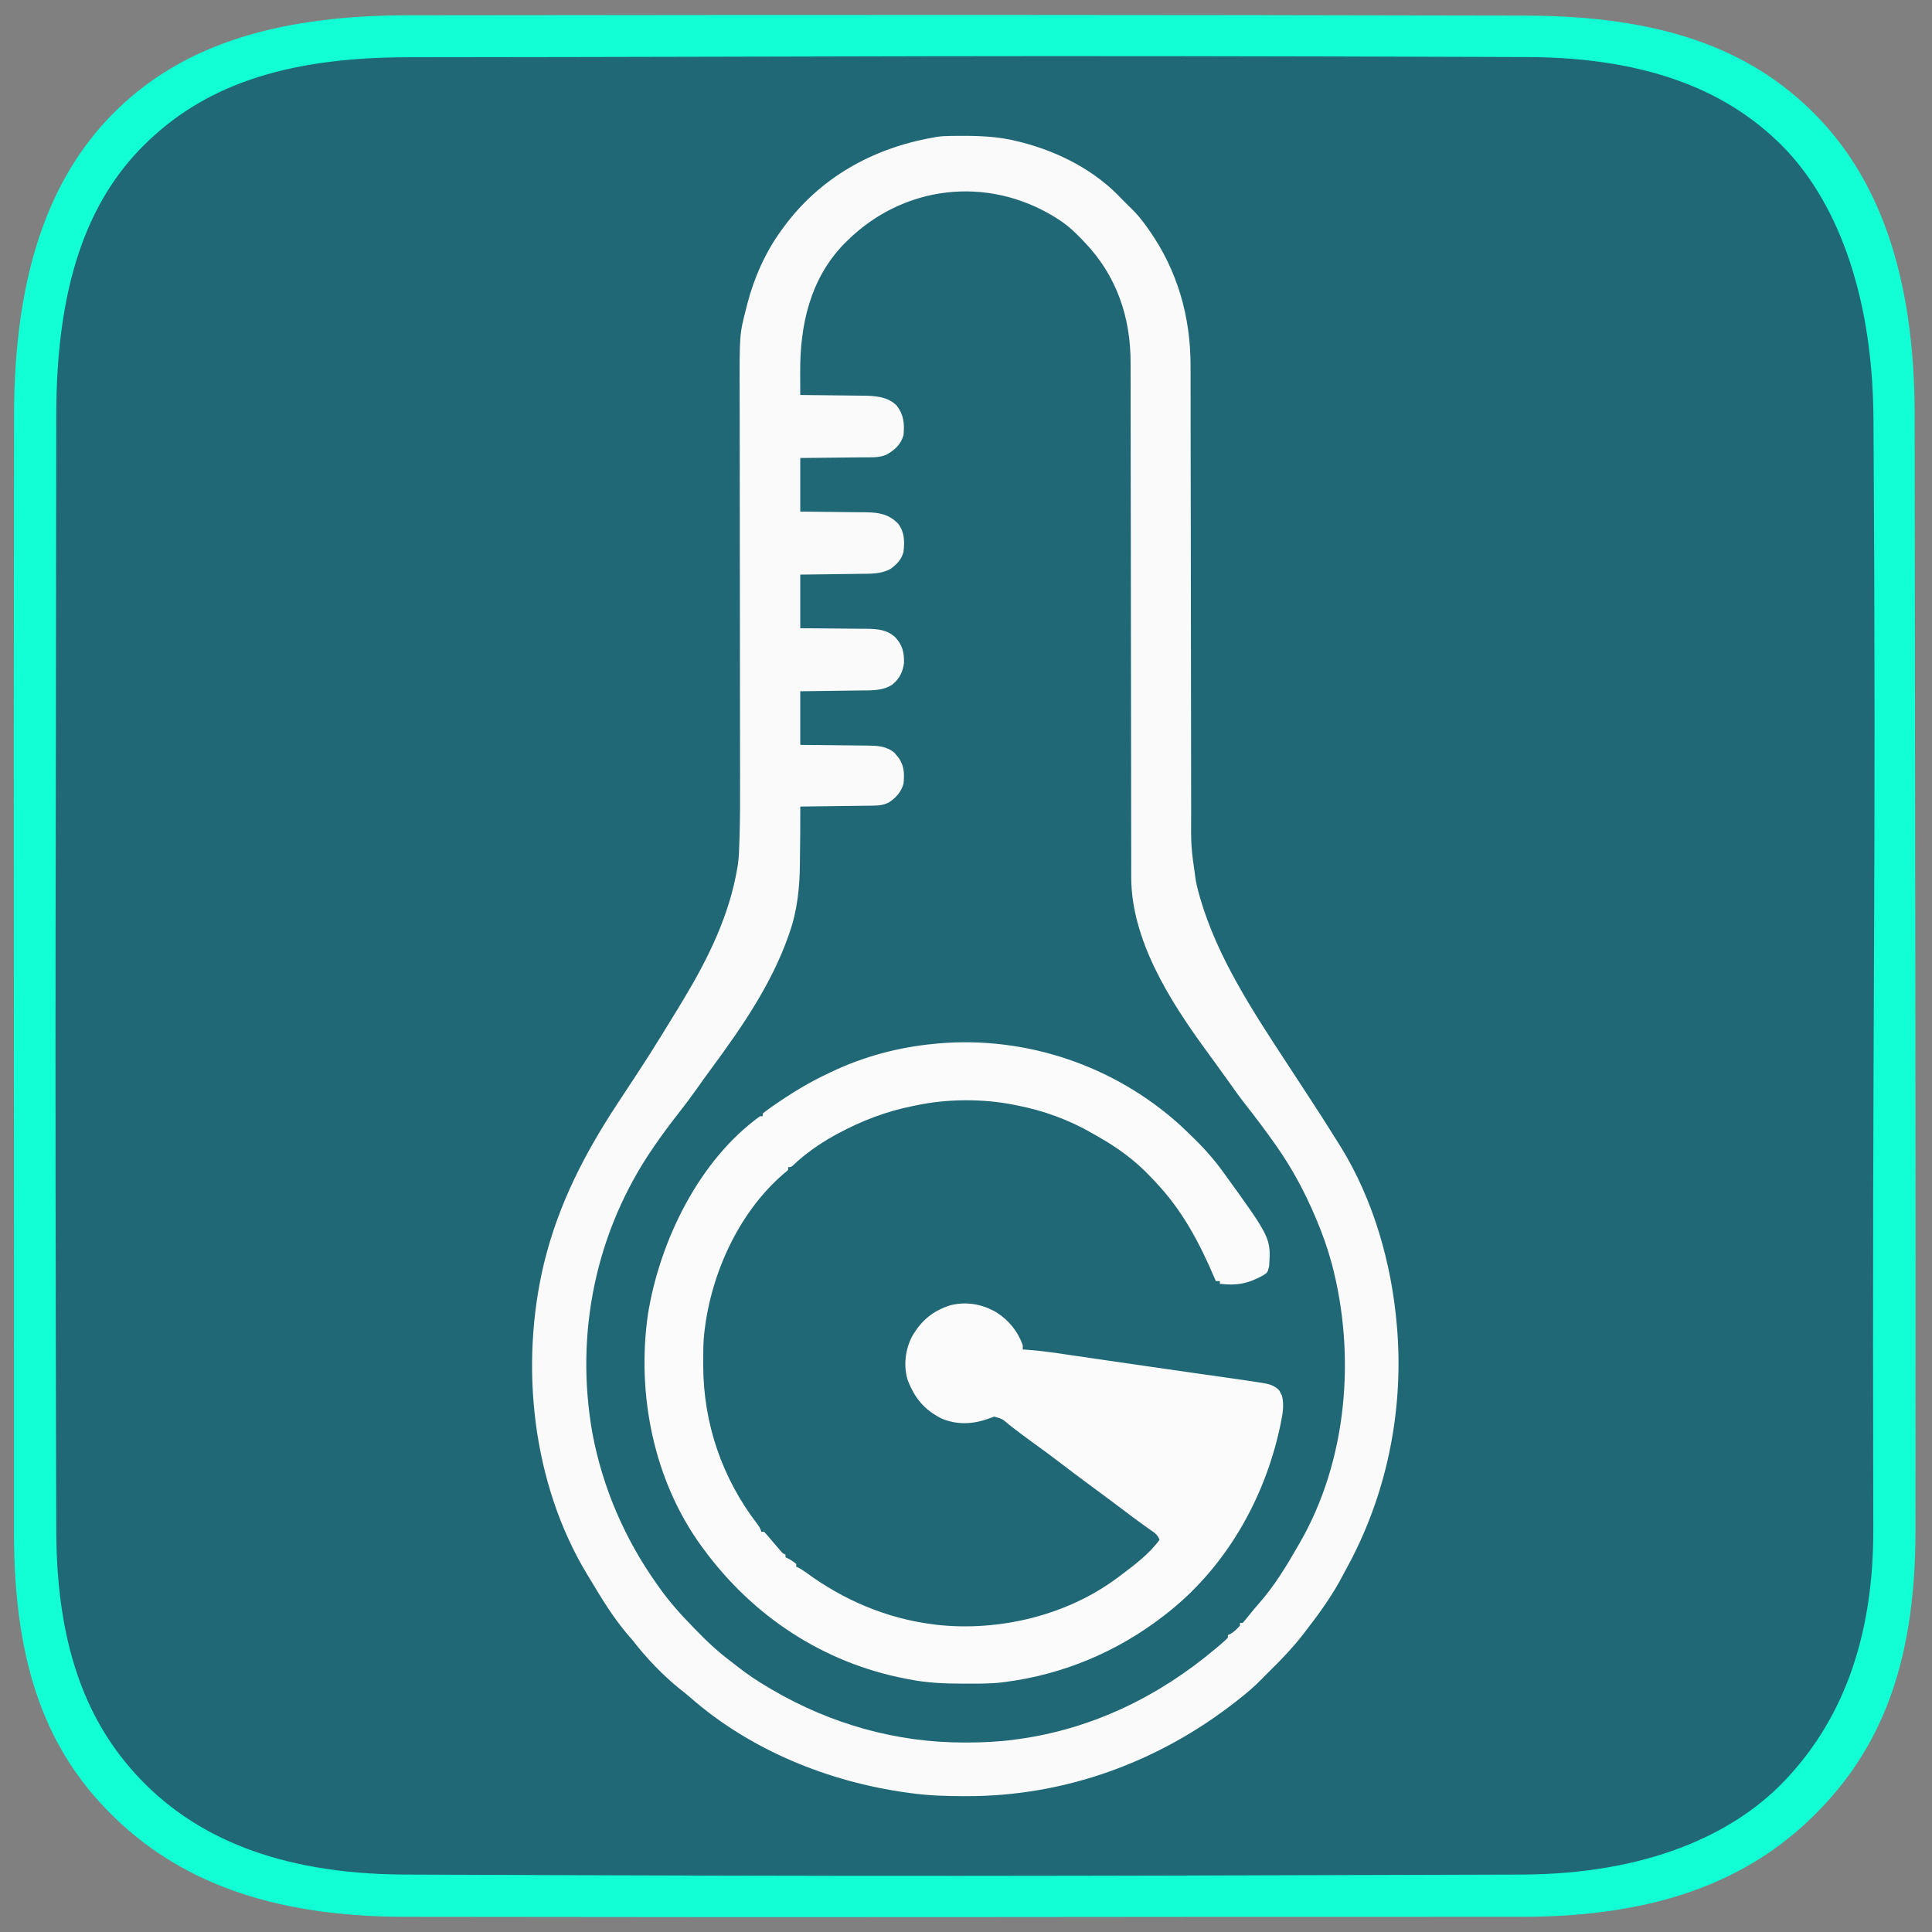 <?xml version="1.0" encoding="UTF-8" standalone="no"?>
<svg
   version="1.1"
   width="512"
   height="512"
   viewBox="0 0 1280 1280"
   id="svg2"
   xml:space="preserve"
   xmlns="http://www.w3.org/2000/svg"
   xmlns:svg="http://www.w3.org/2000/svg"><rect x="0" y="0" width="1280" height="1280" fill="#808080" stroke="none"/><defs
     id="defs2" /><g
     id="g1"
     transform="matrix(2.5,0,0,2.5,-0.854,-0.107)"
     style="display:inline"><path
       id="path2-5"
       style="display:inline;fill:#006073;fill-opacity:0.753;stroke-width:6.997;stroke-linecap:round"
       d="m 101.927,4.321 c 50.954,0.196 71.069,-1.251 83.291,10.685 12.222,11.936 9.539,34.594 9.7,84.976 0.161,50.381 2.194,71.406 -10.709,84.161 -12.903,12.754 -34.123,10.685 -84.139,10.711 -50.016,0.026 -73.034,2.771 -85.361,-9.642 C 2.383,172.798 4.171,150.353 4.186,99.982 4.201,49.611 1.486,26.028 13.789,13.911 26.091,1.795 50.973,4.126 101.927,4.321 Z"
       transform="matrix(2.594,0,0,2.594,-2.054,-1.309)" /><path
       id="path1-3"
       style="display:inline;fill:#12ffd5;fill-opacity:1;stroke-width:6.86;stroke-linecap:round"
       d="M 42.505,2.085 C 28.249,2.101 18.937,5.596 12.453,12.147 5.969,18.699 2.384,28.486 2.362,42.884 2.293,88.174 2.375,108.907 2.354,157.119 c -0.006,13.79 3.469,22.386 10.041,28.859 6.572,6.473 15.749,10.349 29.888,10.37 53.773,0.081 61.485,-0.014 114.079,-1e-5 14.02,0.004 23.26,-3.797 29.899,-10.37 6.639,-6.573 10.336,-15.178 10.352,-28.953 0.046,-39.537 -0.046,-70.506 -0.084,-114.143 C 196.517,28.478 192.787,18.656 186.261,12.109 179.735,5.562 170.745,2.145 156.82,2.117 113.404,2.031 93.466,2.028 42.505,2.085 Z M 156.948,6.35 c 12.861,0.045 20.789,3.781 26.048,9.07 5.26,5.29 9.242,14.579 9.326,27.866 0.315,49.952 -0.153,57.844 -0.017,113.486 0.031,12.785 -4.227,20.726 -9.309,25.929 -5.082,5.202 -13.755,9.291 -26.644,9.33 -51.547,0.155 -63.282,0.204 -114.082,0 -13.214,-0.053 -21.358,-4.045 -26.638,-9.368 -5.28,-5.323 -8.929,-12.933 -8.962,-25.769 -0.156,-59.679 -0.025,-65.022 0,-113.923 C 6.678,29.699 9.819,21.12 15.634,15.347 21.449,9.574 29.47,6.383 42.576,6.37 91.014,6.325 98.3,6.143 156.948,6.35 Z"
       transform="matrix(2.594,0,0,2.594,-2.054,-1.309)" /><path
       d="m 312.939,298.074 c 0.725,0.674 1.44,1.357 2.154,2.043 0.211,0.202 0.422,0.403 0.64,0.611 3.158,3.029 6.027,6.149 8.597,9.692 0.159,0.218 0.318,0.436 0.482,0.661 12.338,17.063 12.338,17.063 11.863,24.541 -0.408,1.665 -0.408,1.665 -1.688,2.465 -3.937,2.149 -6.912,2.709 -11.369,2.176 0,-0.234 0,-0.469 0,-0.711 -0.352,0 -0.703,0 -1.066,0 -0.139,-0.327 -0.139,-0.327 -0.281,-0.66 -4.107,-9.616 -8.635,-18.199 -15.913,-25.813 -0.335,-0.351 -0.668,-0.704 -1,-1.059 -4.108,-4.391 -8.869,-7.868 -14.102,-10.81 -0.454,-0.256 -0.906,-0.515 -1.355,-0.777 -6.104,-3.555 -12.995,-6.076 -19.929,-7.421 -0.251,-0.052 -0.503,-0.104 -0.762,-0.158 -8.397,-1.683 -17.877,-1.645 -26.238,0.158 -0.442,0.089 -0.442,0.089 -0.894,0.179 -6.964,1.406 -13.474,3.896 -19.712,7.282 -0.556,0.3 -0.556,0.3 -1.123,0.606 -3.862,2.173 -7.504,4.722 -10.718,7.778 -0.594,0.497 -0.594,0.497 -1.305,0.497 0,0.234 0,0.469 0,0.711 -0.472,0.451 -0.472,0.451 -1.155,0.999 -12.368,10.605 -19.862,27.723 -21.227,43.765 -0.127,2.123 -0.139,4.247 -0.133,6.373 4.7e-4,0.428 4.7e-4,0.428 8.8e-4,0.865 0.054,15.252 5.012,29.722 14.301,41.823 0.752,1.033 0.752,1.033 1.107,2.098 0.234,0 0.469,0 0.711,0 0.526,0.522 0.526,0.522 1.132,1.243 0.219,0.257 0.438,0.514 0.663,0.779 0.228,0.271 0.456,0.541 0.691,0.82 0.45,0.527 0.901,1.052 1.354,1.577 0.2,0.234 0.4,0.468 0.606,0.709 0.503,0.596 0.503,0.596 1.237,0.912 0,0.234 0,0.469 0,0.711 0.205,0.095 0.41,0.191 0.622,0.289 0.819,0.432 1.517,0.885 2.22,1.488 0,0.234 0,0.469 0,0.711 0.209,0.099 0.418,0.198 0.633,0.3 0.734,0.382 1.36,0.795 2.023,1.287 9.968,7.294 21.276,12.135 33.581,13.689 0.515,0.069 0.515,0.069 1.041,0.14 16.594,1.804 34.571,-2.505 47.986,-12.575 0.209,-0.155 0.418,-0.31 0.633,-0.47 3.685,-2.758 7.646,-5.744 10.381,-9.477 -0.493,-1.48 -1.548,-2.023 -2.776,-2.887 -0.491,-0.353 -0.983,-0.706 -1.474,-1.059 -0.244,-0.175 -0.489,-0.349 -0.741,-0.529 -0.944,-0.679 -1.875,-1.376 -2.804,-2.076 -0.343,-0.258 -0.687,-0.517 -1.041,-0.783 -0.367,-0.277 -0.735,-0.553 -1.113,-0.838 -2.971,-2.237 -5.95,-4.461 -8.948,-6.661 -2.434,-1.786 -4.842,-3.604 -7.239,-5.44 -2.594,-1.988 -5.217,-3.927 -7.875,-5.829 -1.987,-1.425 -3.929,-2.9 -5.853,-4.409 -1.795,-1.549 -1.795,-1.549 -3.947,-2.152 -0.544,0.19 -1.087,0.383 -1.626,0.587 -4.03,1.457 -8.235,1.624 -12.235,-0.033 -4.665,-2.338 -7.157,-5.378 -9.052,-10.186 -1.174,-3.78 -0.673,-8.1 1.125,-11.573 2.467,-4.273 5.471,-6.786 10.175,-8.304 4.332,-1.055 8.409,-0.317 12.208,1.887 3.296,2.109 5.696,5.03 6.976,8.771 0,0.352 0,0.703 0,1.066 0.373,0.021 0.373,0.021 0.754,0.042 3.748,0.245 7.44,0.791 11.154,1.336 0.712,0.103 1.425,0.207 2.137,0.31 1.893,0.275 3.786,0.551 5.679,0.828 1.957,0.286 3.914,0.57 5.87,0.854 0.782,0.114 1.564,0.227 2.346,0.341 0.578,0.084 0.578,0.084 1.167,0.17 1.162,0.169 2.324,0.338 3.485,0.507 4.319,0.629 8.64,1.253 12.961,1.866 0.695,0.099 0.695,0.099 1.404,0.199 1.666,0.236 3.332,0.473 4.998,0.707 2.34,0.33 4.68,0.665 7.018,1.011 0.307,0.045 0.614,0.09 0.93,0.136 0.883,0.131 1.765,0.266 2.646,0.404 0.256,0.037 0.512,0.075 0.775,0.113 1.758,0.284 3.504,0.685 4.694,2.092 0.107,0.223 0.214,0.445 0.325,0.674 0.113,0.217 0.225,0.434 0.341,0.658 0.636,2.416 0.182,4.911 -0.319,7.314 -0.062,0.302 -0.125,0.605 -0.189,0.917 -4.17,19.415 -14.639,37.66 -30.52,49.865 -0.193,0.15 -0.387,0.299 -0.586,0.453 -12.184,9.364 -26.444,15.332 -41.691,17.31 -0.24,0.034 -0.481,0.067 -0.729,0.101 -3.204,0.388 -6.44,0.34 -9.663,0.343 -0.318,2.4e-4 -0.635,4.8e-4 -0.962,7.3e-4 -4.821,-0.006 -9.487,-0.196 -14.225,-1.155 -0.309,-0.059 -0.619,-0.118 -0.937,-0.179 -21.767,-4.219 -40.355,-16.51 -53.419,-34.282 -0.234,-0.316 -0.234,-0.316 -0.473,-0.639 -12.804,-17.503 -17.381,-40.522 -14.287,-61.757 3.129,-19.247 13.441,-40.634 29.682,-52.356 0.234,0 0.469,0 0.711,0 0,-0.234 0,-0.469 0,-0.711 0.676,-0.553 1.349,-1.056 2.065,-1.554 0.22,-0.155 0.441,-0.309 0.668,-0.469 4.697,-3.262 9.488,-6.221 14.676,-8.635 0.245,-0.117 0.489,-0.234 0.741,-0.355 8.574,-4.098 17.864,-6.582 27.325,-7.461 0.608,-0.059 0.608,-0.059 1.228,-0.119 23.229,-1.964 46.476,5.94 63.764,21.524 z"
       fill="#fbfbfb"
       id="path2"
       style="stroke-width:0.355" /><path
       d="m 252.455,36.067 c 0.39,-0.005 0.39,-0.005 0.787,-0.011 5.833,-0.062 11.408,0.027 17.087,1.516 0.3,0.076 0.599,0.152 0.908,0.231 9.868,2.562 19.448,7.508 26.447,15.046 0.293,0.293 0.586,0.586 0.888,0.888 0.293,0.293 0.586,0.586 0.888,0.888 0.182,0.173 0.364,0.347 0.551,0.525 1.588,1.535 2.92,3.163 4.201,4.959 0.2,0.279 0.399,0.559 0.605,0.847 7.598,10.806 11.046,22.997 11.035,36.124 8.6e-4,0.555 0.002,1.11 0.003,1.665 0.003,1.518 0.004,3.036 0.004,4.555 6.5e-4,1.64 0.004,3.281 0.006,4.921 0.004,2.841 0.007,5.682 0.009,8.523 0.004,4.496 0.011,8.991 0.019,13.487 0.003,1.54 0.005,3.08 0.008,4.62 6.7e-4,0.385 8.9e-4,0.77 0.002,1.166 0.007,4.377 0.014,8.755 0.021,13.132 5.7e-4,0.4 8.8e-4,0.8 0.002,1.212 0.009,6.476 0.016,12.952 0.022,19.428 0.006,6.658 0.016,13.317 0.03,19.975 0.008,4.101 0.013,8.203 0.014,12.304 7.6e-4,2.814 0.005,5.628 0.013,8.443 0.004,1.621 0.007,3.241 0.004,4.861 -0.056,9.032 -0.056,9.032 1.216,17.953 0.078,0.373 0.157,0.746 0.237,1.13 0.19,0.876 0.41,1.736 0.651,2.6 0.088,0.318 0.177,0.636 0.268,0.964 4.565,15.665 13.794,29.734 22.647,43.267 0.229,0.351 0.458,0.701 0.695,1.063 1.039,1.589 2.078,3.178 3.118,4.767 2.055,3.142 4.109,6.286 6.135,9.447 0.263,0.41 0.263,0.41 0.531,0.828 1.258,1.965 2.502,3.939 3.732,5.922 0.13,0.209 0.261,0.417 0.395,0.632 8.672,14.012 13.505,30.978 14.882,47.329 0.031,0.365 0.062,0.73 0.093,1.107 1.723,22.016 -2.9,44.299 -13.609,63.643 -0.299,0.545 -0.589,1.095 -0.876,1.647 -2.728,5.207 -6.174,9.969 -9.767,14.605 -0.378,0.493 -0.378,0.493 -0.763,0.995 -2.586,3.309 -5.47,6.376 -8.474,9.308 -0.286,0.286 -0.572,0.572 -0.866,0.866 -0.3,0.3 -0.601,0.601 -0.91,0.91 -0.199,0.207 -0.398,0.415 -0.604,0.629 -1.919,1.974 -3.983,3.713 -6.146,5.411 -0.224,0.177 -0.448,0.353 -0.679,0.535 -20.453,16.042 -45.311,25.15 -71.396,25.111 -0.292,-3.4e-4 -0.583,-6.7e-4 -0.883,-8.9e-4 -4.612,-0.011 -9.153,-0.143 -13.727,-0.776 -0.388,-0.052 -0.776,-0.103 -1.175,-0.156 -20.813,-2.858 -41.632,-11.295 -57.5,-25.254 -0.914,-0.796 -1.851,-1.537 -2.809,-2.279 -4.589,-3.737 -8.791,-8.138 -12.412,-12.812 -0.576,-0.674 -1.154,-1.348 -1.732,-2.021 -3.519,-4.226 -6.399,-8.9 -9.212,-13.614 -0.366,-0.61 -0.737,-1.217 -1.11,-1.823 -14.634,-24.177 -17.966,-55.556 -11.394,-82.729 3.825,-15.543 10.786,-28.982 19.535,-42.257 8.324,-12.618 8.324,-12.618 16.225,-25.503 0.46,-0.778 0.926,-1.553 1.392,-2.327 6.395,-10.653 11.938,-22.017 14.007,-34.363 0.057,-0.337 0.114,-0.673 0.173,-1.02 0.272,-1.932 0.314,-3.876 0.38,-5.824 0.015,-0.435 0.03,-0.871 0.045,-1.319 0.164,-5.254 0.155,-10.508 0.143,-15.764 -0.003,-1.494 -0.004,-2.988 -0.005,-4.483 -0.002,-2.578 -0.005,-5.156 -0.01,-7.734 -0.006,-3.736 -0.009,-7.472 -0.012,-11.208 -0.004,-6.075 -0.01,-12.151 -0.016,-18.226 -3.9e-4,-0.362 -7.7e-4,-0.724 -8.9e-4,-1.097 -0.005,-5.143 -0.012,-10.286 -0.019,-15.429 -5e-4,-0.363 -8.9e-4,-0.725 -0.002,-1.099 -7.5e-4,-0.543 -7.5e-4,-0.543 -0.002,-1.098 -0.008,-6.058 -0.014,-12.117 -0.017,-18.175 -0.002,-3.723 -0.006,-7.446 -0.014,-11.17 -0.005,-2.552 -0.007,-5.104 -0.007,-7.657 -2.4e-4,-1.467 -0.002,-2.935 -0.006,-4.402 -0.047,-15.778 -0.047,-15.778 1.745,-22.71 0.093,-0.37 0.185,-0.739 0.281,-1.12 1.817,-6.996 4.805,-13.722 9.068,-19.575 0.137,-0.189 0.273,-0.379 0.414,-0.573 9.686,-13.283 23.708,-21.118 39.731,-23.94 0.328,-0.063 0.656,-0.125 0.994,-0.19 1.293,-0.188 2.565,-0.235 3.869,-0.25 z m -27.6,27.796 c -0.307,0.303 -0.615,0.605 -0.931,0.917 -8.941,9.303 -11.593,21.476 -11.525,33.966 0.002,0.581 0.004,1.162 0.004,1.744 0.004,1.41 0.01,2.819 0.017,4.229 0.246,0.002 0.492,0.004 0.745,0.006 2.331,0.021 4.661,0.046 6.992,0.077 1.198,0.016 2.396,0.03 3.594,0.039 1.381,0.012 2.762,0.031 4.143,0.05 0.637,0.003 0.637,0.003 1.287,0.007 3.168,0.055 6.493,0.268 8.819,2.662 1.882,2.51 2.058,4.729 1.776,7.816 -0.718,2.506 -2.32,3.921 -4.56,5.189 -2.023,0.836 -4.233,0.667 -6.385,0.677 -0.474,0.006 -0.949,0.012 -1.423,0.019 -1.241,0.017 -2.482,0.027 -3.723,0.037 -1.269,0.011 -2.539,0.027 -3.808,0.043 -2.485,0.031 -4.97,0.052 -7.456,0.074 0,4.69 0,9.379 0,14.211 2.22,0.02 2.22,0.02 4.485,0.04 1.186,0.014 2.373,0.028 3.559,0.043 1.249,0.016 2.498,0.03 3.747,0.039 1.436,0.011 2.871,0.031 4.307,0.05 0.444,0.003 0.888,0.004 1.345,0.007 3.419,0.057 5.997,0.466 8.492,3.017 1.712,2.238 1.748,4.741 1.421,7.461 -0.545,2.094 -1.74,3.277 -3.449,4.538 -2.567,1.373 -5.205,1.267 -8.052,1.293 -0.681,0.01 -0.681,0.01 -1.375,0.021 -1.199,0.018 -2.398,0.032 -3.597,0.046 -1.227,0.014 -2.453,0.032 -3.68,0.05 -2.401,0.035 -4.802,0.063 -7.203,0.092 0,4.69 0,9.379 0,14.211 1.502,0.009 3.003,0.018 4.551,0.028 1.205,0.011 2.409,0.024 3.614,0.038 1.268,0.014 2.535,0.025 3.803,0.031 1.458,0.006 2.916,0.024 4.373,0.043 0.675,6.6e-4 0.675,6.6e-4 1.363,8.9e-4 2.811,0.046 5.341,0.264 7.475,2.258 1.912,2.063 2.365,4.012 2.31,6.789 -0.275,2.304 -1.247,4.287 -3.086,5.734 -2.556,1.751 -5.907,1.54 -8.86,1.568 -0.668,0.01 -0.668,0.01 -1.35,0.021 -1.175,0.018 -2.35,0.032 -3.525,0.046 -1.203,0.014 -2.406,0.032 -3.608,0.05 -2.353,0.035 -4.706,0.063 -7.06,0.092 0,4.69 0,9.379 0,14.211 2.259,0.02 2.259,0.02 4.563,0.04 1.207,0.014 2.413,0.028 3.62,0.043 1.27,0.016 2.541,0.03 3.811,0.039 1.226,0.009 2.451,0.024 3.676,0.042 0.691,0.009 1.382,0.012 2.073,0.016 2.685,0.044 5.061,0.114 7.211,1.904 0.191,0.235 0.383,0.471 0.58,0.713 0.295,0.35 0.295,0.35 0.597,0.708 1.452,2.143 1.482,4.282 1.224,6.797 -0.611,2.198 -2.019,3.74 -3.908,4.974 -1.365,0.646 -2.463,0.805 -3.967,0.824 -0.651,0.011 -0.651,0.011 -1.314,0.021 -0.465,0.004 -0.93,0.008 -1.409,0.012 -0.483,0.006 -0.967,0.014 -1.45,0.021 -1.268,0.018 -2.536,0.032 -3.804,0.046 -1.296,0.014 -2.591,0.032 -3.887,0.05 -2.539,0.034 -5.078,0.064 -7.617,0.092 0.002,0.527 0.002,0.527 0.003,1.065 0.009,3.924 -0.015,7.848 -0.077,11.772 -0.01,0.72 -0.018,1.44 -0.023,2.16 -0.046,6.337 -0.662,12.54 -2.79,18.553 -0.105,0.303 -0.209,0.605 -0.317,0.917 -4.541,12.755 -12.265,23.99 -20.244,34.81 -0.496,0.681 -0.992,1.361 -1.488,2.043 -0.22,0.302 -0.441,0.604 -0.668,0.915 -0.639,0.884 -1.267,1.774 -1.895,2.666 -1.553,2.199 -3.17,4.338 -4.832,6.456 -2.093,2.671 -4.112,5.378 -6.04,8.171 -0.146,0.211 -0.293,0.422 -0.444,0.639 -15.384,22.251 -21.01,49.49 -16.244,76.054 2.743,14.449 8.555,27.853 17.043,39.836 0.275,0.391 0.275,0.391 0.555,0.789 2.613,3.689 5.527,6.992 8.682,10.224 0.241,0.25 0.481,0.5 0.729,0.757 3.058,3.171 6.154,6.124 9.695,8.748 0.596,0.447 1.18,0.905 1.762,1.369 2.567,2.037 5.233,3.814 8.064,5.468 0.395,0.234 0.79,0.467 1.196,0.708 15.495,9.03 32.85,13.954 50.829,13.925 0.249,-2.1e-4 0.499,-4.2e-4 0.756,-6.4e-4 4.231,-0.01 8.395,-0.197 12.589,-0.777 0.327,-0.044 0.654,-0.088 0.991,-0.133 19.638,-2.72 37.234,-11.322 52.299,-24.025 0.352,-0.296 0.703,-0.593 1.066,-0.898 1.1,-0.937 1.1,-0.937 2.132,-1.944 0,-0.234 0,-0.469 0,-0.711 0.198,-0.081 0.396,-0.161 0.6,-0.244 1.057,-0.6 1.788,-1.343 2.598,-2.243 0,-0.234 0,-0.469 0,-0.711 0.234,0 0.469,0 0.711,0 0.517,-0.573 1.009,-1.17 1.488,-1.776 0.948,-1.196 1.908,-2.362 2.923,-3.503 3.997,-4.545 7.162,-9.734 10.156,-14.971 0.214,-0.367 0.214,-0.367 0.432,-0.741 12.766,-21.981 15.053,-49.903 8.629,-74.201 -1.113,-4.021 -2.446,-7.91 -4.087,-11.744 -0.177,-0.419 -0.177,-0.419 -0.358,-0.847 -2.804,-6.595 -6.165,-12.838 -10.3,-18.693 -0.173,-0.246 -0.346,-0.492 -0.524,-0.746 -2.341,-3.318 -4.777,-6.551 -7.284,-9.746 -1.689,-2.158 -3.289,-4.365 -4.865,-6.606 -0.917,-1.295 -1.85,-2.578 -2.781,-3.864 -0.396,-0.55 -0.793,-1.099 -1.189,-1.649 -0.673,-0.932 -1.348,-1.861 -2.029,-2.787 -9.482,-12.964 -19.729,-29.128 -19.743,-45.754 -6.9e-4,-0.245 -0.002,-0.49 -0.002,-0.742 -0.002,-0.816 -8.9e-4,-1.631 -6.6e-4,-2.447 -8.6e-4,-0.593 -0.002,-1.185 -0.003,-1.778 -0.003,-1.625 -0.004,-3.25 -0.004,-4.875 -6.6e-4,-1.754 -0.004,-3.508 -0.006,-5.263 -0.004,-3.04 -0.007,-6.079 -0.009,-9.119 -0.004,-4.809 -0.011,-9.618 -0.019,-14.427 -0.003,-1.647 -0.005,-3.293 -0.008,-4.94 -6.6e-4,-0.412 -8.9e-4,-0.823 -0.002,-1.247 -0.007,-4.683 -0.014,-9.366 -0.021,-14.049 -5.8e-4,-0.428 -8.9e-4,-0.856 -0.002,-1.297 -0.009,-6.929 -0.016,-13.857 -0.022,-20.786 -0.006,-7.121 -0.016,-14.242 -0.03,-21.362 -0.008,-4.388 -0.013,-8.775 -0.014,-13.163 -7.5e-4,-3.011 -0.005,-6.021 -0.013,-9.032 -0.004,-1.734 -0.007,-3.468 -0.004,-5.203 0.002,-1.592 -8.9e-4,-3.184 -0.008,-4.777 -0.002,-0.571 -0.002,-1.143 6.9e-4,-1.714 0.042,-12.171 -3.709,-23.233 -12.222,-32.081 -0.312,-0.33 -0.624,-0.66 -0.945,-1.001 -2.021,-2.089 -4.039,-3.872 -6.516,-5.394 -0.306,-0.188 -0.306,-0.188 -0.617,-0.38 -17.889,-10.876 -39.919,-8.261 -54.805,6.42 z"
       fill="#fafafa"
       id="path1"
       style="stroke-width:0.355" /></g></svg>

